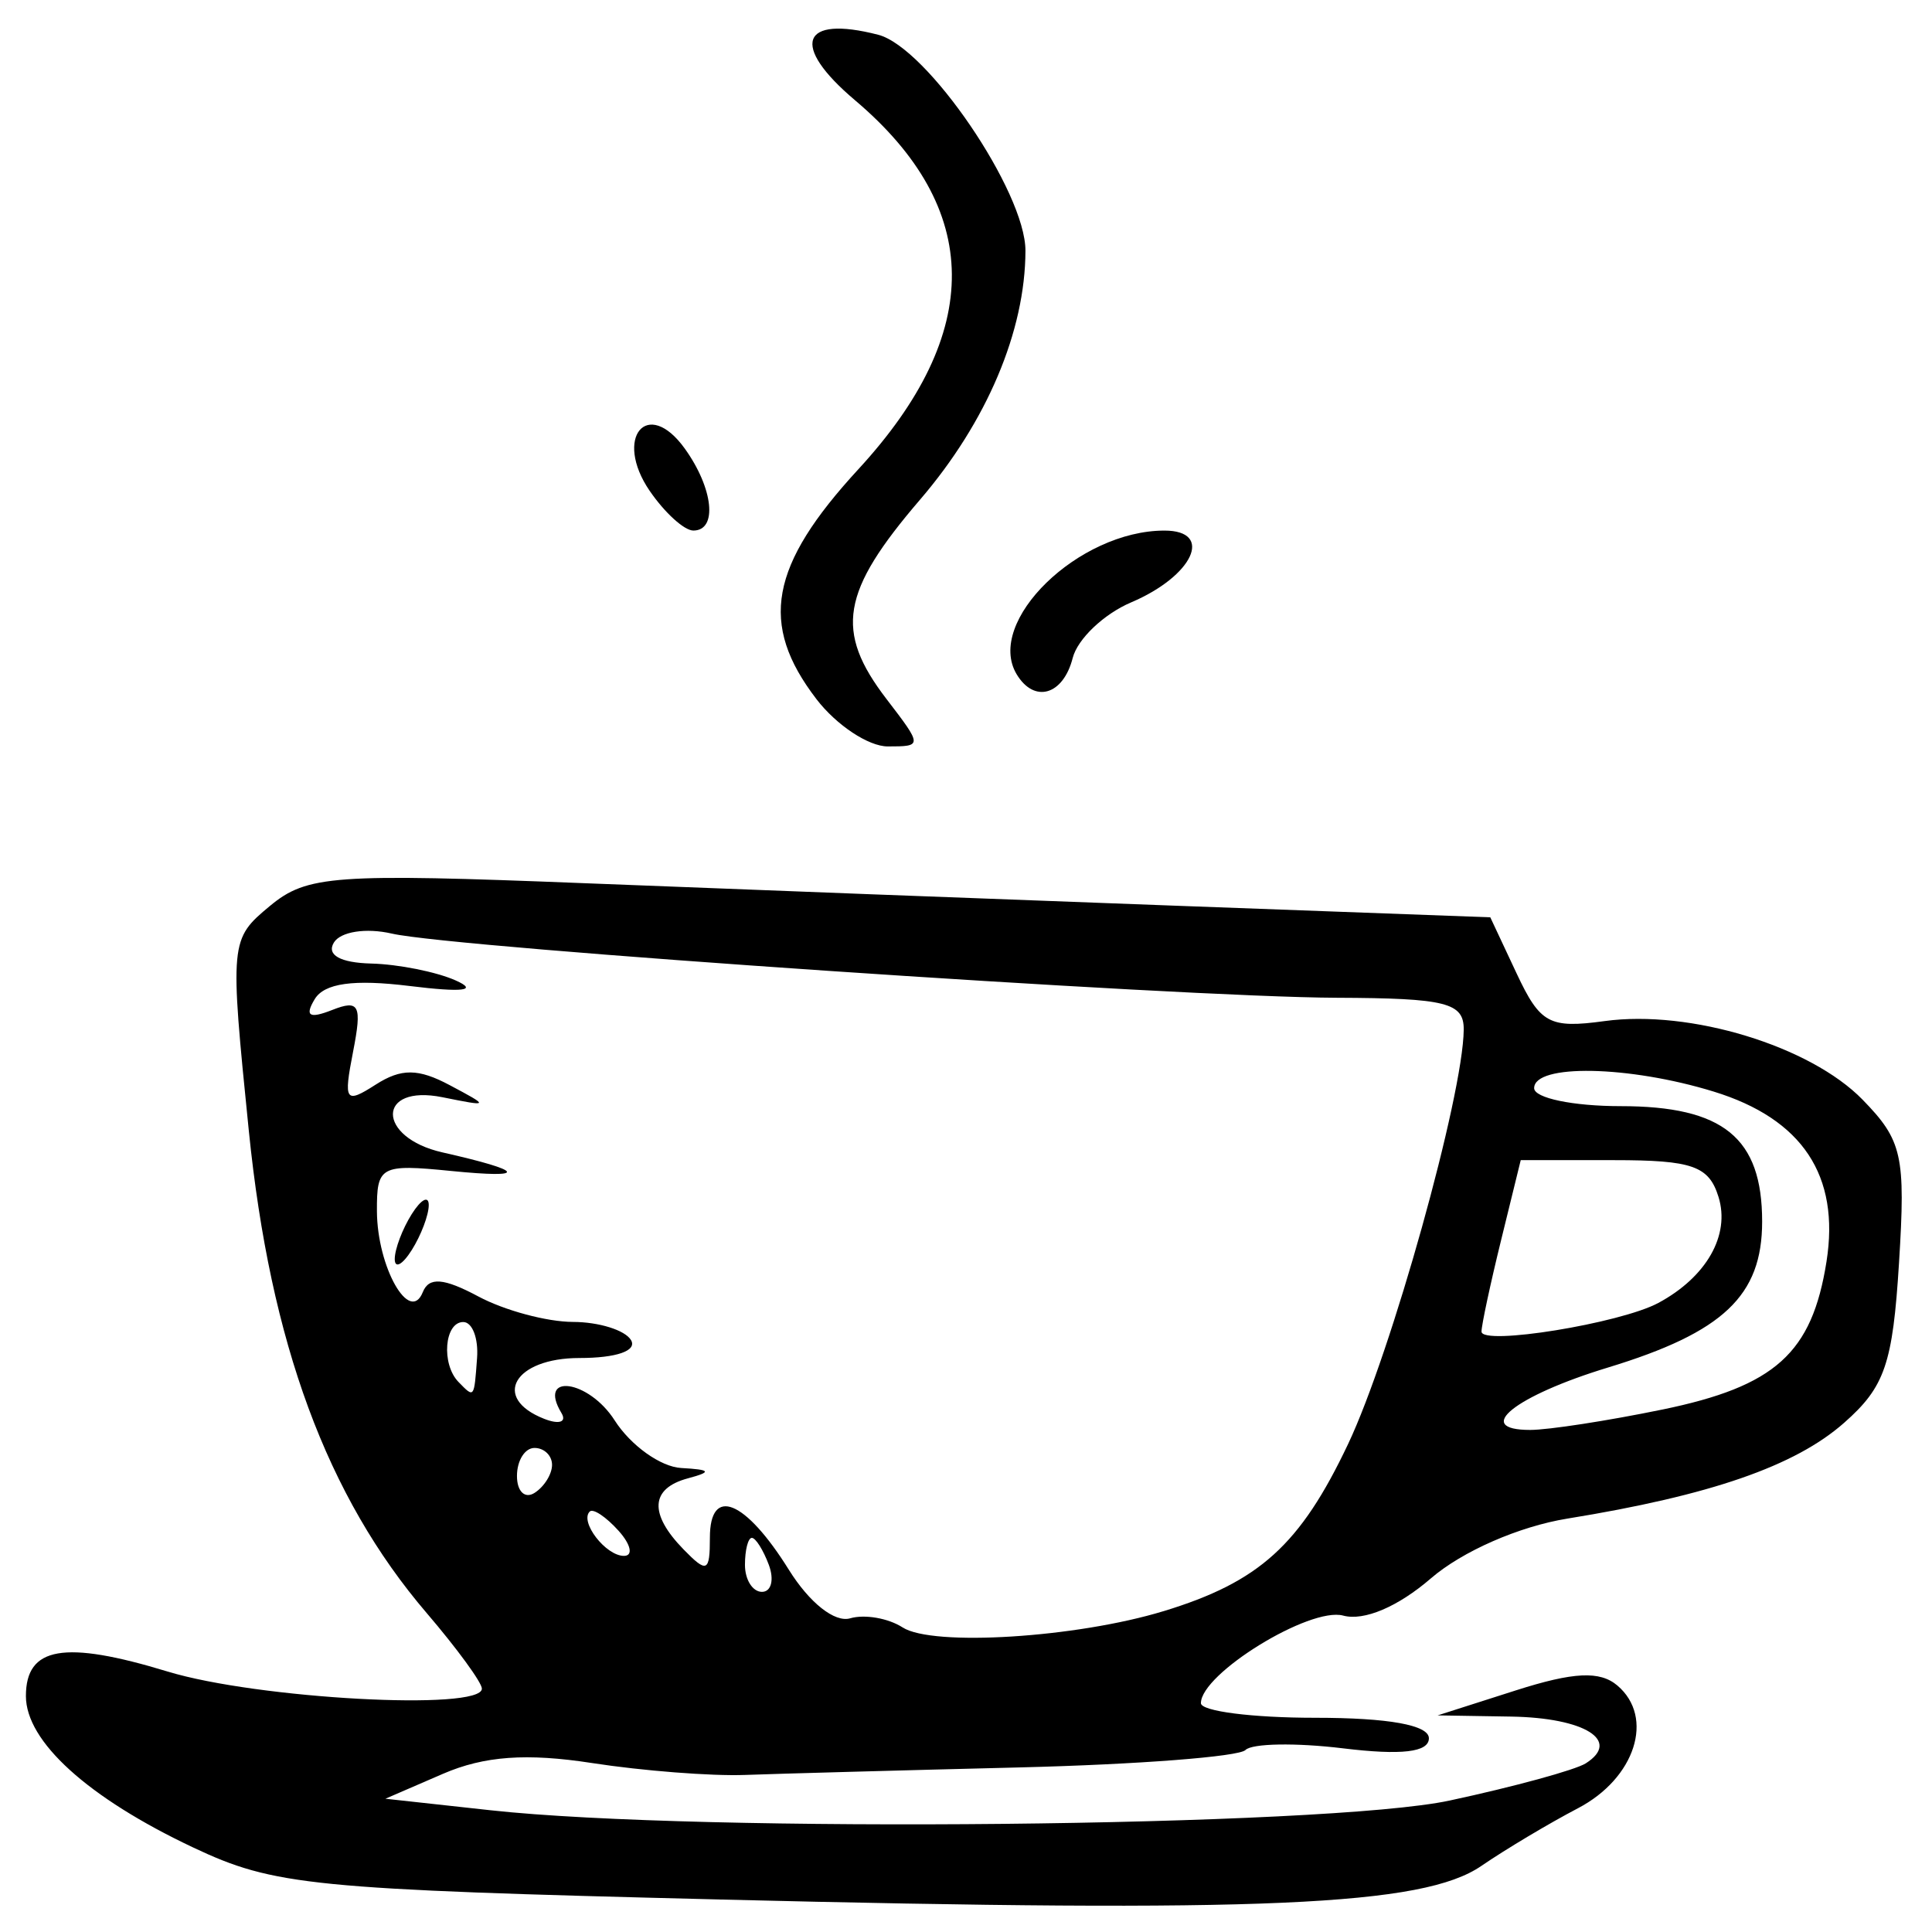 <?xml version="1.0" encoding="UTF-8" standalone="no"?>
<svg
   xmlns:dc="http://purl.org/dc/elements/1.1/"
   xmlns:cc="http://creativecommons.org/ns#"
   xmlns:rdf="http://www.w3.org/1999/02/22-rdf-syntax-ns#"
   xmlns:svg="http://www.w3.org/2000/svg"
   xmlns="http://www.w3.org/2000/svg"
   id="svg8"
   version="1.1"
   viewBox="0 0 100 100"
   height="100mm"
   width="100mm">
  <defs
     id="defs2" />
  <g
     transform="translate(0,-197)"
     id="layer1">
    <path
       style="fill:#000000;stroke-width:0.919"
       d="m 37.197,295.316 c -21.123,-0.521 -23.007,-0.708 -27.221,-2.701 -5.428,-2.566 -8.635,-5.473 -8.635,-7.827 0,-2.559 1.978,-2.901 7.336,-1.269 4.649,1.416 16.265,2.048 16.265,0.885 0,-0.316 -1.286,-2.077 -2.857,-3.913 -5.165,-6.034 -8.096,-13.98 -9.206,-24.96 -0.991,-9.797 -0.979,-9.919 1.092,-11.639 1.914,-1.59 3.305,-1.69 16.29,-1.177 7.809,0.308 21.55,0.832 30.537,1.163 l 16.339,0.602 1.362,2.904 c 1.22,2.601 1.695,2.858 4.556,2.467 4.422,-0.606 10.643,1.289 13.351,4.067 2.057,2.11 2.232,2.891 1.887,8.44 -0.325,5.239 -0.732,6.426 -2.84,8.285 -2.542,2.243 -6.923,3.759 -14.329,4.96 -2.498,0.405 -5.439,1.693 -7.061,3.093 -1.706,1.472 -3.46,2.217 -4.54,1.927 -1.73,-0.464 -7.364,3.004 -7.364,4.533 0,0.416 2.655,0.756 5.9,0.756 3.809,0 5.9,0.376 5.9,1.061 0,0.723 -1.416,0.889 -4.442,0.521 -2.443,-0.297 -4.717,-0.258 -5.052,0.087 -0.336,0.344 -5.588,0.749 -11.671,0.9 -6.083,0.15 -12.49,0.326 -14.237,0.39 -1.747,0.064 -5.308,-0.213 -7.912,-0.616 -3.386,-0.524 -5.585,-0.365 -7.716,0.557 l -2.981,1.29 5.446,0.597 c 10.828,1.187 43.293,0.859 49.635,-0.502 3.335,-0.716 6.507,-1.583 7.049,-1.926 1.847,-1.171 -0.048,-2.359 -3.862,-2.421 l -3.804,-0.062 4.042,-1.292 c 2.998,-0.958 4.357,-1.023 5.263,-0.252 1.937,1.649 0.924,4.799 -2.043,6.351 -1.498,0.783 -3.748,2.127 -5,2.985 -3.017,2.069 -11.294,2.433 -39.479,1.737 z m 23.032,-14.923 c 4.958,-1.514 7.07,-3.428 9.546,-8.646 2.238,-4.718 5.958,-18.043 5.987,-21.448 0.014,-1.401 -0.909,-1.633 -6.567,-1.655 -8.229,-0.032 -45.685,-2.576 -48.911,-3.321 -1.337,-0.309 -2.66,-0.103 -3.004,0.466 -0.386,0.641 0.332,1.043 1.936,1.084 1.402,0.036 3.367,0.429 4.365,0.872 1.195,0.531 0.382,0.63 -2.377,0.29 -2.9,-0.357 -4.415,-0.147 -4.915,0.682 -0.527,0.874 -0.281,1.025 0.905,0.559 1.405,-0.553 1.553,-0.257 1.081,2.162 -0.501,2.567 -0.402,2.71 1.17,1.702 1.324,-0.848 2.201,-0.842 3.834,0.028 2.08,1.107 2.073,1.118 -0.379,0.624 -3.416,-0.688 -3.416,2.082 0,2.855 4.284,0.969 4.469,1.361 0.454,0.962 -3.666,-0.364 -3.857,-0.26 -3.844,2.089 0.017,2.895 1.7,5.862 2.374,4.182 0.319,-0.795 1.083,-0.735 2.881,0.227 1.346,0.72 3.546,1.312 4.89,1.315 1.343,0.003 2.695,0.425 3.004,0.937 0.334,0.554 -0.747,0.931 -2.67,0.931 -3.371,0 -4.568,2.068 -1.822,3.148 0.775,0.305 1.177,0.169 0.893,-0.302 -1.262,-2.095 1.41,-1.724 2.755,0.382 0.828,1.296 2.378,2.406 3.444,2.465 1.534,0.086 1.607,0.197 0.35,0.534 -1.948,0.522 -2.029,1.833 -0.227,3.681 1.21,1.241 1.362,1.174 1.362,-0.61 0,-2.7 1.832,-1.956 4.085,1.659 1.067,1.713 2.377,2.75 3.177,2.516 0.749,-0.219 1.971,-0.007 2.715,0.473 1.553,0.999 8.998,0.533 13.509,-0.845 z M 20.432,262.169 c 0,-0.512 0.396,-1.56 0.88,-2.328 0.484,-0.768 0.88,-0.978 0.88,-0.466 0,0.512 -0.396,1.56 -0.88,2.328 -0.484,0.768 -0.88,0.978 -0.88,0.466 z m 19.363,15.828 c -0.288,-0.768 -0.683,-1.397 -0.879,-1.397 -0.196,0 -0.357,0.628 -0.357,1.397 0,0.768 0.396,1.397 0.879,1.397 0.484,0 0.644,-0.628 0.357,-1.397 z m -7.781,-1.768 c -0.644,-0.716 -1.313,-1.163 -1.488,-0.993 -0.538,0.525 0.826,2.296 1.769,2.296 0.489,0 0.363,-0.586 -0.281,-1.303 z m -3.44,-3.408 c 0,-0.482 -0.408,-0.876 -0.908,-0.876 -0.499,0 -0.908,0.653 -0.908,1.452 0,0.798 0.408,1.193 0.908,0.876 0.499,-0.316 0.908,-0.97 0.908,-1.452 z m 57.456,-2.86 c 5.857,-1.206 7.759,-2.918 8.509,-7.659 0.704,-4.449 -1.249,-7.392 -5.842,-8.803 -4.39,-1.349 -9.29,-1.442 -9.29,-0.176 0,0.512 2.013,0.931 4.474,0.931 5.321,0 7.327,1.636 7.327,5.974 0,3.835 -2.008,5.735 -7.98,7.555 -4.824,1.469 -7.018,3.23 -4.026,3.23 0.945,0 4.017,-0.474 6.828,-1.053 z m -61.337,-2.671 c 0.075,-1.024 -0.246,-1.862 -0.715,-1.862 -0.977,0 -1.149,2.177 -0.246,3.103 0.822,0.843 0.806,0.863 0.961,-1.241 z m 61.142,-2.85 c 2.494,-1.341 3.727,-3.511 3.116,-5.484 -0.497,-1.607 -1.35,-1.907 -5.414,-1.907 h -4.824 l -1.015,4.136 c -0.559,2.275 -1.015,4.407 -1.015,4.737 0,0.741 7.18,-0.422 9.152,-1.482 z M 42.256,233.182 c -2.975,-3.879 -2.422,-6.905 2.174,-11.896 6.51,-7.069 6.45,-13.497 -0.178,-19.1 -3.364,-2.844 -2.805,-4.419 1.203,-3.387 2.531,0.651 7.63,8.133 7.622,11.182 -0.01,4.156 -2,8.854 -5.452,12.877 -4.094,4.77 -4.437,6.806 -1.739,10.324 1.864,2.431 1.865,2.453 0.066,2.453 -0.999,0 -2.662,-1.104 -3.697,-2.453 z m 10.368,-1.279 c -1.643,-2.727 3.201,-7.44 7.647,-7.44 2.577,0 1.488,2.352 -1.721,3.715 -1.414,0.601 -2.776,1.896 -3.027,2.878 -0.491,1.927 -1.986,2.363 -2.9,0.846 z M 33.626,222.405 c -1.879,-2.752 -0.117,-4.875 1.817,-2.188 1.483,2.061 1.712,4.244 0.444,4.244 -0.471,0 -1.488,-0.926 -2.261,-2.057 z"
       id="path85" />
  </g>
</svg>
